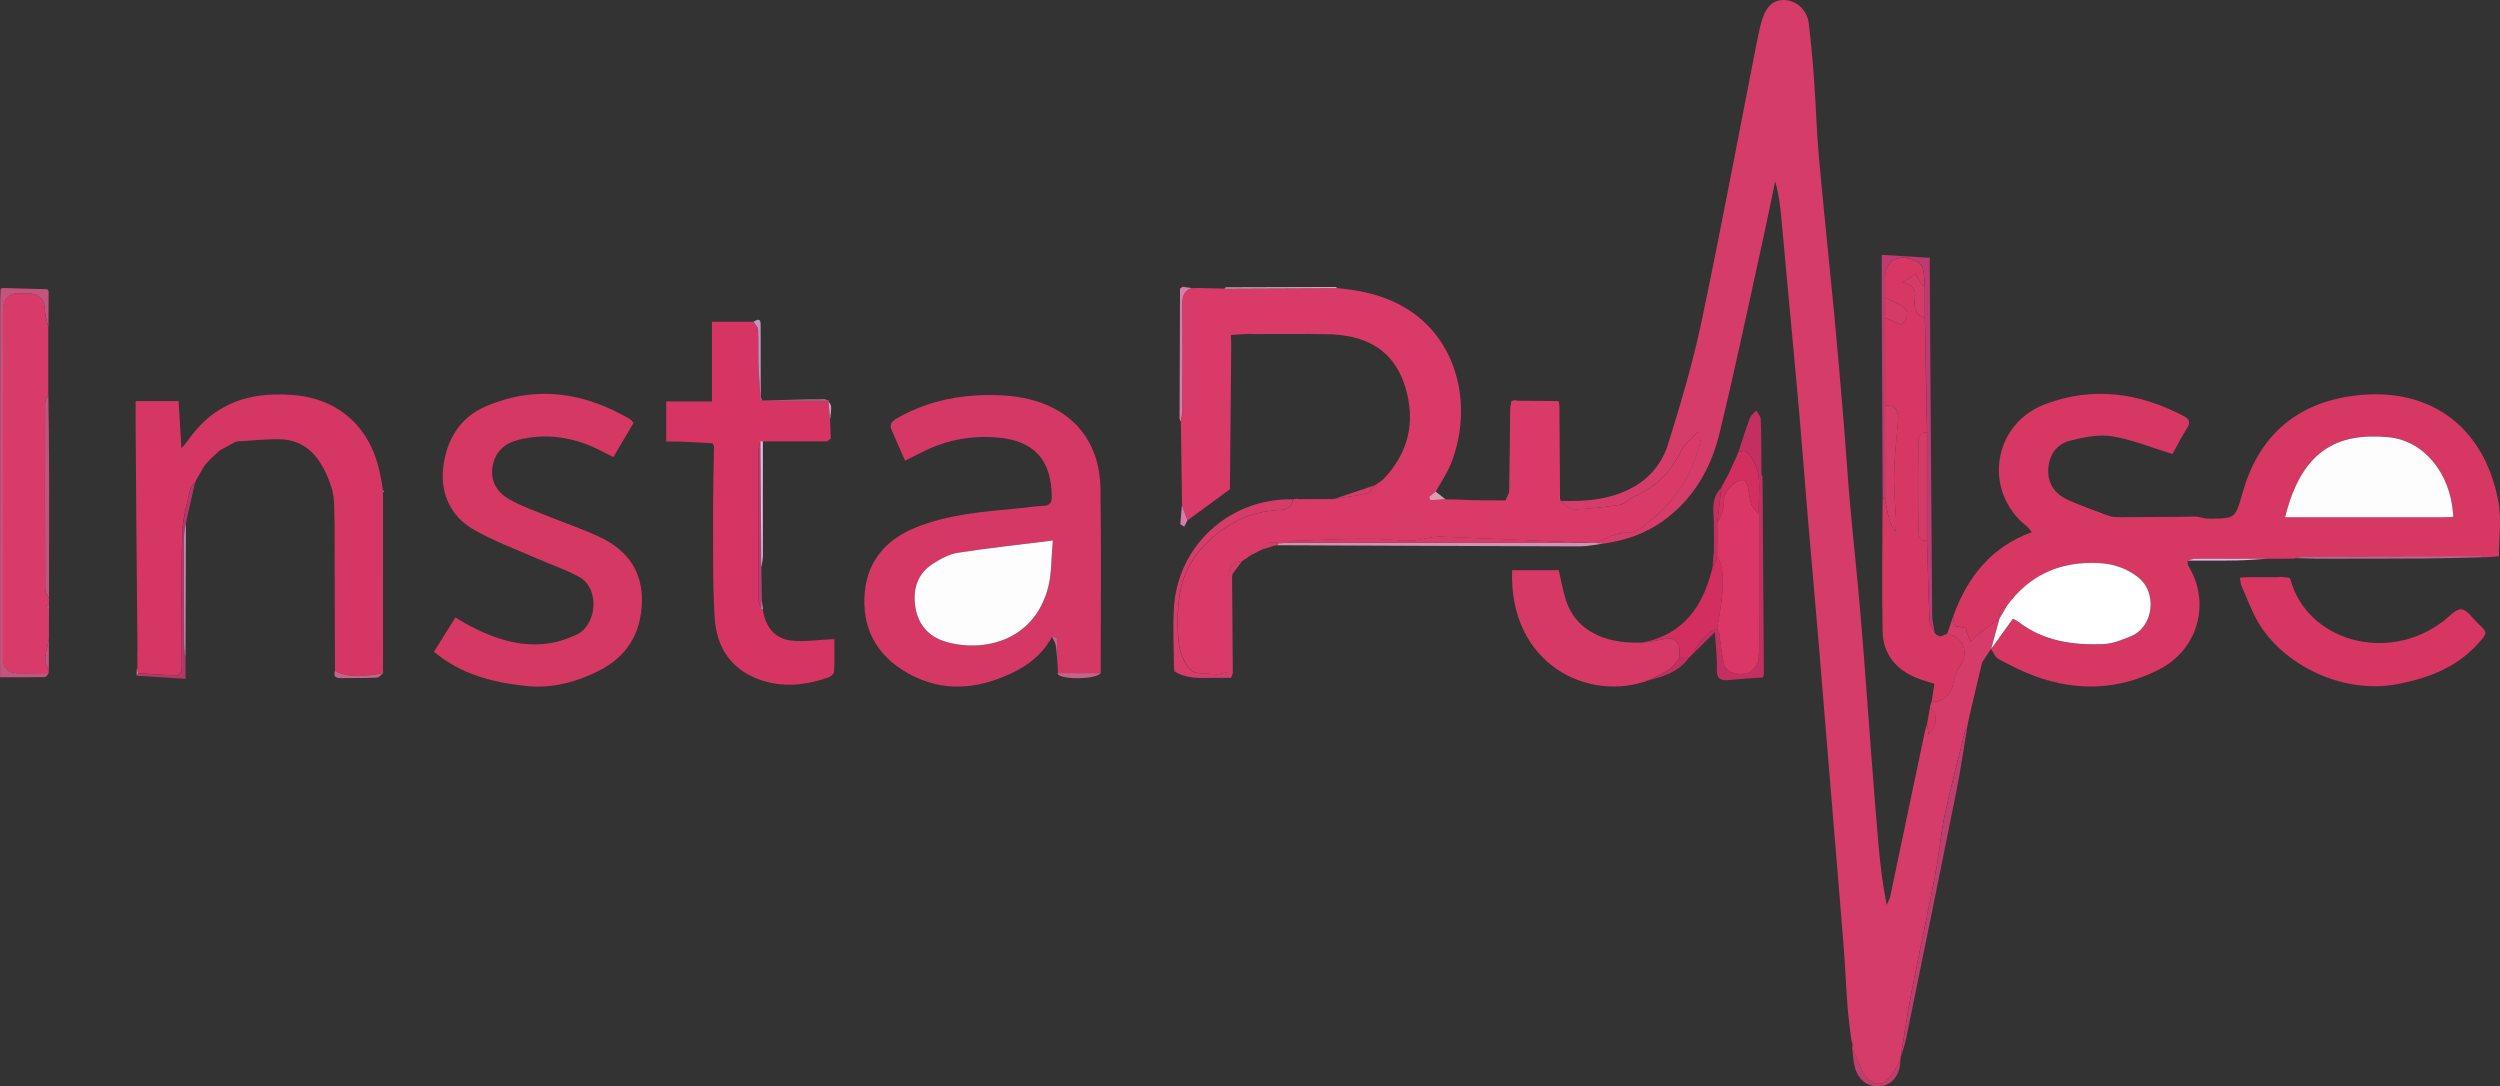 <?xml version="1.0" encoding="UTF-8"?>
<svg id="Layer_2" data-name="Layer 2" xmlns="http://www.w3.org/2000/svg" viewBox="0 0 552.6 240.12">
  <rect x="0" y="0" width="552.6" height="240.12" fill="#333333" stroke="none"/>
  <defs>
    <style>
      .cls-1 {
        fill: #d73763;
      }

      .cls-2 {
        fill: #eaa7c9;
      }

      .cls-3 {
        fill: #fff;
      }

      .cls-4 {
        fill: #bf96bd;
      }

      .cls-5 {
        fill: #da3666;
      }

      .cls-6 {
        fill: #c76288;
      }

      .cls-7 {
        fill: #d19bbe;
      }

      .cls-8 {
        fill: #b43768;
      }

      .cls-9 {
        fill: #df9cb1;
      }

      .cls-10 {
        fill: #c4547d;
      }

      .cls-11 {
        fill: #d83b69;
      }

      .cls-12 {
        fill: #dfc0cc;
      }

      .cls-13 {
        fill: #d53865;
      }

      .cls-14 {
        fill: #d22e60;
      }

      .cls-15 {
        fill: #d97ca6;
      }

      .cls-16 {
        fill: #c03e6e;
      }

      .cls-17 {
        fill: #d63c6a;
      }

      .cls-18 {
        fill: #d63462;
      }

      .cls-19 {
        fill: #d63966;
      }

      .cls-20 {
        fill: #d73662;
      }

      .cls-21 {
        fill: #c32f61;
      }

      .cls-22 {
        fill: #cc96ae;
      }

      .cls-23 {
        fill: #d53b67;
      }

      .cls-24 {
        fill: #d53863;
      }

      .cls-25 {
        fill: #da3a68;
      }

      .cls-26 {
        fill: #bd3b70;
      }

      .cls-27 {
        fill: #fefdfe;
      }

      .cls-28 {
        fill: #d63664;
      }

      .cls-29 {
        fill: #e2bce0;
      }
    </style>
  </defs>
  <g id="Layer_1-2" data-name="Layer 1">
    <g>
      <path class="cls-17" d="m344.9,110.71c5.54.17,10.96-.22,15.97-2.95,3.94-2.15,6.59-5.56,7.85-9.61,2.77-8.9,5.45-17.88,7.37-26.99,4.39-20.84,8.29-41.78,12.4-62.67.3-1.51.64-3.03,1.13-4.48.97-2.9,2.72-4.2,5.1-3.98,2.57.23,4.75,2.31,5.08,5.1.48,4.1.88,8.21,1.17,12.32.42,5.83.57,11.69,1.1,17.52,1.02,11.33,2.24,22.65,3.32,33.98.78,8.24,1.49,16.49,2.17,24.74.48,5.77.82,11.56,1.34,17.33.75,8.41,1.67,16.8,2.38,25.21.88,10.43,1.6,20.87,2.4,31.3.5,6.42.98,12.85,1.55,19.27.38,4.35.9,8.68,1.8,13.24.28-.68.68-1.34.82-2.04,2.56-12.09,5.08-24.19,7.62-36.28.12-.55.3-1.09.46-1.64.1.6.21,1.19.39,2.26,2.06-2.45,1.96-4.32.29-6.18.11-.33.22-.65.33-.98,2.74-.07,4.35-1.63,4.87-4.37.24-1.26.71-2.57,1.42-3.63,2.04-3.05.86-6.22-2.8-7.14.45-1.32.89-2.63,1.34-3.95.06.77.11,1.54.17,2.26,1.04.19,1.81.34,2.59.48.07.43.07.77.19,1.05.29.68.63,1.33.95,2,.49-.53.93-1.12,1.49-1.56,1.58-1.27,3.2-2.47,4.81-3.7-.63,2.29-1.26,4.58-1.89,6.86v-.04c-.65.99-1.31,1.99-1.96,2.98-.97,4.09-1.93,8.17-2.9,12.26.01.14-.01.27-.07.4-.14.67-.27,1.34-.41,2.01,0,0,.03-.04.03-.04-.12.1-.32.19-.35.31-1.54,6.21-3.2,12.4-4.54,18.65-.91,4.23-1.22,8.59-2.04,12.85-1.74,9.01-3.69,17.97-5.44,26.98-.9,4.65-1.55,9.35-2.32,14.03,0,.14,0,.28-.04.42-.54.97-1.05,1.97-1.63,2.91-1.68,2.69-3.73,3.16-5.85.94-1.12-1.17-1.52-3.03-2.25-4.58-.28-.58-.58-1.14-.88-1.71.02-.35.04-.7.06-1.05-.09-.3-.18-.61-.27-.91-.29-2.46-.65-4.91-.84-7.37-.34-4.52-.52-9.05-.88-13.57-.95-11.94-1.97-23.87-2.95-35.81-.83-10.01-1.63-20.02-2.47-30.03-.8-9.54-1.66-19.07-2.47-28.6-.66-7.87-1.25-15.76-1.94-23.63-.77-8.85-1.63-17.69-2.44-26.53-.5-5.45-.98-10.89-1.5-16.34-.25-2.63-.56-5.25-1.35-7.93-.86,4.11-1.67,8.22-2.58,12.32-3.21,14.52-6.23,29.08-9.76,43.51-1.89,7.71-5.78,14.47-12.47,19.26-4,2.86-8.5,4.36-13.32,5.02-.52-.06-1.05-.13-1.57-.19,2.37-.88,4.36-2.42,7.3-2.22,1.69.12,3.67-1.79,5.27-3.09,5.49-4.48,8.98-10.25,10.62-17.15.13-.56.09-1.16.13-1.75-.23-.13-.46-.26-.69-.39-1.32,1.48-3.06,2.77-3.88,4.49-2.22,4.67-5.65,7.86-10.31,9.92-1.09.48-2.01,1.59-3.12,1.77-3.39.54-6.82.93-10.24,1.01-.95.02-1.92-1.21-2.89-1.87Z"/>
      <path class="cls-1" d="m441.99,136.61c-1.61,1.23-3.23,2.44-4.81,3.7-.56.45-1,1.04-1.49,1.56-.32-.66-.67-1.32-.95-2-.12-.28-.11-.62-.19-1.05-.79-.15-1.56-.29-2.59-.48-.05-.71-.11-1.48-.17-2.26,3.12-8.54,8.31-15.16,17.32-18.46-.42-.49-.71-.97-1.12-1.29-9.74-7.7-7.6-22.6,4.11-27.01,10.51-3.95,20.77-2.53,30.61,2.66,1.26.67,1.52,1.41.69,2.72-1.26,1.97-2.3,4.07-3.19,5.66-4.59-1.41-8.89-3.19-13.36-3.92-2.98-.49-6.28.22-9.29.97-2.9.72-4.57,3.04-4.8,6.11-.23,3.2,1.31,5.55,4.11,6.87,2.79,1.31,5.73,2.28,8.61,3.4.45.14.9.28,1.34.43.2.02.41.04.61.06.49.01.98.03,1.48.04,4.24-.03,8.47-.05,12.71-.08,1.29-.02,2.58-.04,3.87-.06.73.15,1.46.29,2.19.44.41,0,.82.02,1.23.03,5.17-.09,5.2-.09,6.82-5.82,3.36-11.92,11.21-19.22,23.28-21.17,17.01-2.75,29.96,5.79,33.24,23.21.72,3.83.11,7.91.11,12.1-1.01.07-1.96.14-2.91.2-.47-.08-.94-.24-1.41-.24-12.9,0-25.81.02-38.71.07-.62,0-1.23.25-1.84.38-.16.04-.32.07-.48.1-.98,0-1.97.02-2.95.02-.97,0-1.94.01-2.9.02-5.28,0-10.56-.03-15.83,0-.6,0-1.2.27-1.79.41.05.37-.02.81.16,1.1,5,8.16,2.23,18.46-6.34,22.89-8.89,4.6-18.14,4.97-27.5,1.56-2.8-1.02-5.48-2.4-8.12-3.81-.73-.39-1.09-1.46-1.63-2.22,0,0,0,.04,0,.04,1.59-2.22,3.19-4.44,4.82-6.7.41.23.87.41,1.25.7,5.53,4.27,12.01,5.17,18.68,4.91,2.11-.08,4.26-.95,6.26-1.79,4.89-2.06,5.93-9.72,1.28-13.16-2.51-1.86-5.3-2.79-8.36-2.96-8.6-.47-15.56,2.58-20.6,9.69-1.88-.05-1.24,1.4-1.41,2.37l-.03.08Zm99.26-22.31c.35-.02.69-.05,1.04-.07-.02-.21-.04-.41-.06-.62-.62-9.07-6.51-16.25-14.27-16.98-11.28-1.07-19.19,2.84-22.86,17.7,11.41,0,22.73,0,34.05,0,.7-.01,1.4-.02,2.11-.03Z"/>
      <path class="cls-25" d="m344.9,110.72c.96.66,1.94,1.9,2.89,1.87,3.42-.08,6.85-.47,10.24-1.01,1.1-.18,2.02-1.28,3.12-1.77,4.66-2.06,8.09-5.25,10.31-9.92.82-1.72,2.56-3.01,3.88-4.49.23.13.46.26.69.39-.04.58,0,1.19-.13,1.75-1.63,6.89-5.13,12.67-10.62,17.15-1.6,1.3-3.59,3.21-5.27,3.09-2.94-.21-4.93,1.34-7.3,2.22-.32,0-.65.02-.97.03-4.96-.22-9.92-.44-14.88-.65-5.39-.23-10.78-.45-16.17-.66-1.13-.05-2.28-.17-3.39-.05-1.8.2-3.57.81-5.36.82-3.23.02-6.47-.42-9.7-.4-5.51.04-11.02.28-16.53.47-.45.02-.89.28-1.33.43-.63.05-1.25.1-1.88.15-1.59-.66-2.75-.19-3.51,1.32l-.11.11s-.16-.02-.16-.02c-.56.3-1.12.6-1.68.9l-.09.1s-.13-.05-.13-.05c-.25.16-.49.32-.74.48,0,0,.02-.02.02-.02-.18.14-.35.27-.53.41,0,0-.07.05-.07.05-.29.18-.58.37-.87.55,0,0,0,0,0,0-2.12.28-3.11,1.39-2.99,3.61.12,2.35.03,4.71.03,7.06,0,4.77,0,9.53,0,13.88-1.28.23-2.17.57-3.02.49-1.91-.17-4.47.1-5.54-1-1.49-1.54-2.37-4.11-2.58-6.33-.34-3.47-.26-7.08.29-10.52.82-5.13,3.54-9.21,7.6-12.67,4.18-3.56,8.83-5.43,14.16-5.74,1.81-.11,2.99-.48,3.27-2.4.22-.02.45-.04.67-.06,0,0,.12,0,.12,0,0,0,.17.02.17.02.16,0,.33.01.49.02h1.01c.8,0,1.6-.01,2.4-.01.5,0,1,0,1.5,0,.8,0,1.61,0,2.41,0,.15-.06.31-.09.47-.08,2.38-.38,4.78-.64,7.12-1.2.66-.16,1.12-1.15,1.67-1.75,0,0,.01,0,.01,0,.48-.34.96-.68,1.45-1.01,0,0-.02.03-.02.03.18-.15.36-.31.54-.46,5.46-5.81,7.08-12.52,4.8-20.18-2.09-7.02-6.92-10.68-14.04-11.57-.67-.07-1.35-.13-2.02-.2-1.76-.03-3.52-.05-5.29-.08-3.94,0-7.87.01-11.81.02-.62,0-1.24-.02-1.87-.03-1.18.08-2.35.16-3.53.24.02,1.22.05,2.43.04,3.65-.09,10.16-.19,20.33-.28,30.49,0,0-.15.07-.15.07-3.07,2.25-6.14,4.51-9.21,6.76-.41-1.1-.81-2.21-1.22-3.31-.09-6.18-.18-12.37-.26-18.55.12-.78.34-1.56.34-2.34.03-7.78.08-15.55,0-23.33-.02-1.78.24-3.13,2.04-3.8.47-.01.94-.03,1.41-.04.84.03,1.67.05,2.51.08.46,0,.92.01,1.37.02.36,0,.71.02,1.07.03.3,0,.59,0,.89.01,8.33-.03,16.65-.07,24.98-.1,7.19.66,13.91,2.52,19.33,7.64,7.79,7.36,10.17,19.71,5.85,30.93-.87,2.25-2.28,4.28-3.44,6.41-.48.39-.95.78-1.43,1.17.09.24.17.49.26.73,1.11-.07,2.23-.13,3.34-.2.3.01.61.02.91.03.7.01,1.39.03,2.09.04.92.04,1.84.07,2.76.11.23,0,.46.01.69.02.26,0,.52,0,.78,0,.23,0,.45.02.67.03,1.08,0,2.16,0,3.25,0,.7,0,1.4.01,2.1.02.28-.73.78-1.46.8-2.2.12-5.88.14-11.76.21-17.64,0-.7.17-1.4.27-2.1.22-.07.43-.14.65-.2.31.03.62.07.93.1,2.94.03,5.88.05,8.82.08,0,0,.08.09.08.09.05.34.1.69.14,1.03.05,6.65.09,13.3.14,19.95-.05.06-.15.13-.14.17.04.13.11.26.17.39.03.14.06.29.09.43Z"/>
      <path class="cls-13" d="m232.52,140.74c-1.99,3.87-5.27,6.36-9.09,8.14-7.52,3.51-15.09,4.17-22.63,0-7.16-3.96-10.43-10.25-9.63-18.19.67-6.71,4.72-11.41,11.02-14,7.34-3.02,15.14-3.59,22.92-4.33,1.86-.18,3.72-.47,5.58-.56,1.36-.07,1.8-.65,1.79-1.98-.04-8.12-3.86-12.41-11.97-13.11-5.79-.5-11.34.54-16.56,3.17-1.22.62-2.45,1.22-3.89,1.94-1.05-2.37-2.04-4.57-2.99-6.78-.6-1.4.27-2.05,1.36-2.67,5.46-3.08,11.4-4.68,17.58-4.98,3.85-.19,7.88-.05,11.59.88,9.89,2.47,15.5,9.6,15.65,19.77.2,13.58.05,27.17.05,40.76-3.16,0-6.31-.02-9.47-.03,0-.48-.02-.96-.03-1.43-.05-2.12-.09-4.24-.21-6.35,0-.1-.71-.16-1.08-.25Zm.21-21.27c-7.31.91-14.19,1.65-21.01,2.71-1.92.3-3.83,1.34-5.5,2.42-3.56,2.29-4.53,5.87-3.85,9.81.62,3.61,2.83,6.22,6.37,7.34,8.08,2.56,19.8.3,22.96-11.97.78-3.05.66-6.33,1.02-10.31Z"/>
      <path class="cls-28" d="m30.39,143.93c-.09-10.04-.18-20.08-.27-30.12-.05-6.24-.09-12.47-.13-18.71,0-.32,0-.65-.01-.97v-5.48h9.49c.21,3.39.4,6.59.64,10.46.76-.95,1.19-1.43,1.57-1.96,4.59-6.48,10.78-9.72,18.79-9.94,5.63-.16,10.84.66,15.44,4.04,5.74,4.22,7.84,10.33,8.71,17.06.01.16.03.32.04.48,0,12.2.01,24.4.01,36.6,0,.82-.01,1.63-.02,2.45.02.33.04.65.05.98-3.59.52-7.19,1.28-10.66-.54-.03-10.73-.06-21.46-.09-32.18-.03-1.47-.05-2.94-.08-4.4-.04-.57-.08-1.13-.12-1.7-.1-.57-.21-1.14-.31-1.72-2.29-7.39-5.9-11.03-11.52-11.18-3.22-.09-6.46.32-9.69.5-.27.14-.53.28-.8.41,0,0-.02,0-.02,0-.96.52-1.91,1.05-2.87,1.57,0,0,.06-.03.05-.03-.68.63-1.36,1.26-2.05,1.89,0,0,0,0,0,0-.16.17-.32.34-.48.51,0,0,.01-.02.01-.02-.16.18-.32.36-.49.55,0,0,.04-.04.04-.04-.16.19-.33.39-.49.58,0,0,.06-.06.06-.06-.34.57-.69,1.14-1.03,1.71,0,0-.05.18-.05.18-.14.21-.28.42-.42.62,0,0,.06-.07.06-.07-.19.37-.39.74-.58,1.11.05.13.01.22-.11.29-.32.31-.85.57-.93.93-.7,3.36-1.78,6.73-1.86,10.12-.25,9.64-.09,19.28-.09,28.93,0,1.14.16,2.51-1.53,2.47-2.73-.06-5.46-.3-8.19-.46-.08-.34-.16-.67-.24-1.01,0,0,.14.04.14.04,0-1.3,0-2.6,0-3.9Z"/>
      <path class="cls-24" d="m140.03,93.51c-1.55,2.61-2.98,5.03-4.46,7.54-1.72-.87-3.2-1.71-4.75-2.37-5.23-2.22-10.66-2.85-16.2-1.47-3.05.76-5.21,2.64-5.75,5.93-.53,3.23,1.02,5.67,3.59,7.16,2.64,1.54,5.59,2.55,8.44,3.71,3.98,1.63,8.1,2.97,11.96,4.84,5.88,2.86,9.24,7.52,9.02,14.35-.23,6.89-3.37,11.97-9.49,15.06-5,2.53-10.45,3.96-16,3.38-7.27-.76-14.39-2.47-20.47-7.59,1.54-2.46,3.07-4.89,4.75-7.57,1.1.65,2.1,1.3,3.15,1.84,6.01,3.13,12.25,5.13,19.12,3.58,1.41-.32,2.76-.91,4.12-1.44,4.85-1.89,5.82-10.33.82-13.02-2.98-1.61-6.24-2.68-9.35-4.06-4.73-2.1-9.67-3.86-14.09-6.48-4.83-2.86-7.07-7.82-6.5-13.3.63-6.07,3.53-11.27,9.47-13.8,11.1-4.73,21.74-3.1,31.93,2.9.26.15.43.47.71.79Z"/>
      <path class="cls-18" d="m182.77,97.56c-4.71,0-9.43,0-14.14,0-.18,0-.36,0-.54-.01-.15.61-.42,1.21-.43,1.82-.03,11.11-.03,22.23.01,33.34,0,.63.42,1.26.65,1.89.09.05.18.09.28.12.53,3.56,2.42,6.29,5.97,6.82,3.01.45,6.18-.13,9.86-.28,0,2.15.06,4.71-.06,7.26-.02.44-.74,1.04-1.25,1.22-5.17,1.79-10.39,2.34-15.64.33-6.2-2.37-9.12-7.31-9.51-13.52-.47-7.61-.32-15.25-.35-22.88-.02-5.03.13-10.07.2-15.1-.12-.2-.25-.39-.37-.59-2.39-.12-4.78-.26-7.17-.37-.96-.04-1.92,0-3.02,0v-8.87h10.11v-17.62c3.24,0,6.21,0,9.19,0,.36.58.99,1.15,1.02,1.75.12,2.51,0,5.04.08,7.55.09,2.65.3,5.3.47,7.95.06.08.14.11.23.09,0,0,.22.06.22.06,4.86,0,9.73,0,14.52,0,.16,1.86.27,3.06.37,4.26.06,1.39.11,2.78.17,4.17-.29.21-.58.41-.87.62Z"/>
      <path class="cls-11" d="m10.83,132.24c0,.48,0,.96,0,1.43-.23.17-.46.34-.68.5.23.17.45.34.68.5,0,2.11-.01,4.22-.02,6.34-.11,2.28-1.75,4.55-.02,6.83,0,.31-.02.62-.03.94-2.2.02-4.39.04-6.59.05q-3.52,0-3.53-3.46c0-25.54,0-51.08,0-76.62q0-4.27,4.12-3.92c.4.03.81,0,1.22.01,2.83.07,3.84,1.18,3.97,4.05.05,1.11.47,2.2.72,3.31,0,1.45,0,2.89,0,4.34,0,.67,0,1.34,0,2.01,0,2.91,0,5.82,0,8.74-.25.61-.72,1.22-.72,1.84-.04,13.71-.03,27.43.02,41.14,0,.66.55,1.32.84,1.98Z"/>
      <path class="cls-1" d="m430.45,140.04c3.66.92,4.83,4.08,2.8,7.14-.71,1.06-1.18,2.37-1.42,3.63-.52,2.74-2.13,4.29-4.87,4.37.2-1.32.41-2.65.62-4.03-1.33-.43-2.5-.74-3.63-1.18-4.79-1.84-7.72-5.32-7.82-10.45-.2-9.75-.02-19.51,0-29.27.18,0,.36,0,.54,0q.96,6.19,2.31,7.22c.05-.94.15-1.71.12-2.48-.14-3.32-.5-6.65-.43-9.97.09-3.95.48-7.9.86-11.83.25-2.59-.73-3.87-2.86-3.45,0-6.51,0-13.02,0-19.53.43.19.85.4,1.29.57.84.33,2.18,1.14,2.44.88.95-.96,1.75-2.48.48-3.6-1.16-1.02-2.79-1.51-4.2-2.24,0-1.45,0-2.91,0-4.36,0-3.32,2.1-5.07,5.39-4.29,1.03.24,2.4.88,2.76,1.71.58,1.33.45,2.98.62,4.49-.3-.22-.69-.38-.88-.67-.43-.67-.75-1.4-1.11-2.11-.81.51-1.62,1.01-2.83,1.78,2.17.8,2.95,1.53,2.63,3.59-.22,1.38-.18,3.71,2.2,4.25.16,8.46.32,16.93.48,25.39-1.83-.07-1.87,1.44-1.88,2.51-.09,6.3-.09,12.61,0,18.91.02,1.07.05,2.59,1.89,2.51.17,5.83.28,11.67.55,17.49.05,1.01.76,1.99,1.16,2.98.18,0,.27.09.29.27.31.15.61.3.92.44.53-.22,1.07-.45,1.6-.67Z"/>
      <path class="cls-20" d="m504.15,127.5c.58.06,1.16.12,1.75.18.06.16.17.25.34.28,3.62,13.7,21.52,18.84,33.89,9.29,1.27-.98,2.68-2.66,3.93-2.57,1.27.09,2.43,1.95,3.61,3.06,2.27,2.14,2.23,2.13.09,4.51-4.81,5.35-11.13,7.71-17.95,8.98-12.34,2.31-25.38-4.52-30.74-13.81-1.49-2.58-2.49-5.45-3.72-8.18-.08-.49-.16-.99-.24-1.48,0,0,.11-.11.12-.1.54-.03,1.07-.05,1.61-.08,2.22,0,4.44,0,6.66,0,.22-.03.45-.05.67-.08Z"/>
      <path class="cls-19" d="m364.44,150.35c-13.22,4.98-30.93-3.41-30.2-24.31,3.43,0,6.87,0,10.31,0,.49,2.11.87,4.26,1.49,6.33,1.59,5.3,5.96,8.91,13.29,9.59,1.21.11,2.43.07,3.65.09,1.6-.25,3.23-.36,4.78-.79,2.06-.57,3.58.49,3.45,2.63-.03.5.04,1.01.06,1.51-.73.85-1.33,1.89-2.22,2.5-1.43.97-3.06,1.64-4.61,2.44Z"/>
      <path class="cls-21" d="m384.23,99.99c.84-2.53,1.62-5.08,2.56-7.57.24-.65.95-1.13,1.44-1.68.34.65.96,1.3.98,1.96.13,4.04.12,8.09.15,12.13.08.18.15.36.23.54.1,14.52.2,29.03.3,43.55,0,.23-.11.46-.2.82-2.54.19-5.09.33-7.64.58-1.85.18-2.61-.36-2.56-2.4.07-2.69-.27-5.4-.44-8.19-1.7,1.68-3.25,3.22-4.79,4.75,1.16-2.4,2.56-4.56,5.29-5.43.17.35.42.69.48,1.05.34,2.15.52,4.32.99,6.44.41,1.85,2.79,2.95,5.36,2.15,1.01-.31,2.23-1.82,2.31-2.87.3-3.55.14-7.14.14-10.72,0-7.15,0-14.3,0-21.45-.39-4.17,1.04-8.49-1.68-12.49-.96-1.41-1.49-1.87-2.92-1.19Z"/>
      <path class="cls-17" d="m285.81,110.35c-.28,1.91-1.46,2.29-3.27,2.4-5.33.31-9.98,2.18-14.16,5.74-4.06,3.46-6.78,7.54-7.6,12.67-.55,3.45-.63,7.05-.29,10.52.22,2.22,1.09,4.8,2.58,6.33,1.07,1.1,3.63.83,5.54,1,.85.08,1.74-.27,3.02-.49,0-4.35,0-9.12,0-13.88,0-2.35.09-4.71-.03-7.06-.11-2.22.87-3.34,2.99-3.61-.71.95-1.42,1.9-2.13,2.86-.04.23-.08.46-.12.69.05,7.1.11,14.19.16,21.29-.13.34-.27.69-.4,1.03-.8,0-1.59,0-2.39,0-.18,0-.36,0-.55,0-.47,0-.94,0-1.41,0-.18,0-.36,0-.54-.01-2.68.09-5.33.06-7.7-1.49.19-.08.38-.17.57-.25-.2-.07-.4-.15-.59-.22-.02-4.39-.25-8.78-.03-13.16.7-14.03,12.25-24.63,26.33-24.34Z"/>
      <path class="cls-26" d="m416.68,70.21c0,6.51,0,13.02,0,19.53,0,6.83,0,13.67,0,20.5-.18,0-.36,0-.54,0-.07-14.94-.14-29.88-.2-44.83-.01-2.84,0-5.68,0-9.08,3.71.23,7.17.45,10.63.66-.01.5-.02,1-.03,1.5.18,25.8.34,51.61.55,77.41.01,1.36.38,2.71.58,4.07-.4-.99-1.11-1.97-1.16-2.98-.27-5.83-.39-11.66-.55-17.49,0-7.97,0-15.95,0-23.93-.16-8.46-.32-16.93-.48-25.39,0-2.28,0-4.56-.01-6.84-.17-1.51-.04-3.15-.62-4.49-.36-.83-1.73-1.47-2.76-1.71-3.3-.78-5.39.96-5.39,4.29,0,1.45,0,2.91,0,4.36,0,1.46,0,2.93,0,4.39Z"/>
      <path class="cls-14" d="m379.55,139.06c-2.73.86-4.14,3.02-5.29,5.43,0,0,0-.03,0-.03-.17.17-.35.35-.52.52,0,0,.04-.04.04-.04-.18.17-.35.35-.53.52,0,0,.03-.02.03-.02-.66-.01-1.33-.02-1.99-.04-.02-.5-.09-1.01-.06-1.51.12-2.14-1.39-3.2-3.45-2.63-1.55.43-3.18.54-4.78.79,9.22-1.8,13.53-8.17,15.55-16.68.34-.81.69-1.62,1.03-2.43,1.53,2.44,1.25,5.21,1.13,7.84-.13,2.77-.75,5.52-1.15,8.27Z"/>
      <path class="cls-16" d="m420.11,233.86c.77-4.68,1.42-9.38,2.32-14.03,1.75-9,3.7-17.97,5.44-26.98.82-4.26,1.13-8.61,2.04-12.85,1.34-6.25,3-12.44,4.54-18.65.03-.13.23-.21.35-.31-.79,4.7-1.47,9.43-2.41,14.11-3.64,18.14-7.35,36.27-11.06,54.39-.3,1.46-.81,2.88-1.23,4.32Z"/>
      <path class="cls-10" d="m10.69,72.2c-.25-1.1-.67-2.19-.72-3.31-.14-2.87-1.15-3.98-3.97-4.05-.41,0-.82.02-1.22-.01q-4.12-.35-4.12,3.92c0,25.54,0,51.08,0,76.62q0,3.46,3.53,3.46c2.2,0,4.39-.03,6.59-.05-.28.31-.55.89-.84.89-3.22.06-6.44.04-9.92.04,0-7.12,0-14,0-20.87,0-.35,0-.71,0-1.06,0-20.52.02-41.04.03-61.56,0-.81.07-1.61.11-2.42.19-.04.38-.08.56-.13,3.24.09,6.48.17,9.72.26.1.14.21.28.31.42-.01,2.61-.03,5.22-.04,7.84Z"/>
      <path class="cls-14" d="m384.23,99.99c1.43-.67,1.96-.22,2.92,1.19,2.72,4,1.28,8.32,1.68,12.49-.59-.71-1.4-1.33-1.7-2.14-.44-1.19-.47-2.53-.75-3.79-.4-1.83-1.3-2.07-2.84-1.03-1.87,1.26-2.56,2.9-2.6,5.15-.02,1.26-.88,2.5-1.36,3.75.31-2.62.61-5.24.92-7.87,0,0-.02.03-.02.03.17-.33.35-.66.52-.99,0,0-.01.02-.01.02.31-.58.63-1.16.94-1.74.18-.39.37-.78.55-1.17.47-1.03.95-2.07,1.42-3.1.11-.27.22-.55.33-.82Z"/>
      <path class="cls-10" d="m10.83,132.24c-.29-.66-.83-1.32-.84-1.98-.05-13.71-.06-27.43-.02-41.14,0-.61.47-1.22.72-1.84.06,5.83.16,11.66.17,17.49.02,9.16-.02,18.31-.03,27.47Z"/>
      <path class="cls-22" d="m282.48,120.13c.63-.05,1.25-.1,1.88-.15,22.46.01,44.91.03,67.37.04.32,0,.65-.02.97-.03.52.06,1.05.13,1.57.19-1.68.21-3.36.59-5.03.59-22.29-.05-44.58-.16-66.87-.25.03-.13.07-.26.11-.39Z"/>
      <path class="cls-8" d="m30.48,148.81c2.73.16,5.46.4,8.19.46,1.68.04,1.53-1.33,1.53-2.47,0-9.64-.16-19.29.09-28.93.09-3.39,1.17-6.76,1.86-10.12.07-.36.61-.62.93-.93-.66,2.92-1.32,5.83-1.98,8.75-.13,1.02-.38,2.05-.39,3.07-.03,7.99-.01,15.99.02,23.98,0,.95.18,1.9.28,2.85v4.57c-3.73-.23-7.26-.45-10.78-.66.09-.19.17-.38.26-.56Z"/>
      <path class="cls-15" d="m263.38,63.68c-1.8.67-2.06,2.02-2.04,3.8.09,7.78.04,15.55,0,23.33,0,.78-.22,1.56-.34,2.34-.09-.22-.27-.44-.27-.66.02-9.57.06-19.13.1-28.7.19-.14.38-.27.58-.41.66.1,1.31.2,1.97.3Z"/>
      <path class="cls-6" d="m507.49,123.37c.61-.13,1.23-.38,1.84-.38,12.9-.04,25.81-.06,38.71-.07.47,0,.94.16,1.41.24-4.46.1-8.93.25-13.39.29-7.56.06-15.13.03-22.69.05-.5,0-1,0-1.5,0-1.46-.04-2.92-.09-4.38-.13Z"/>
      <path class="cls-16" d="m409.44,231.84c.29.57.6,1.13.88,1.71.74,1.54,1.13,3.4,2.25,4.58,2.12,2.23,4.17,1.76,5.85-.94.59-.94,1.09-1.94,1.63-2.91.02,3.13-1.73,5.52-4.24,5.8-2.9.33-5.21-1.38-5.9-4.48-.27-1.23-.33-2.5-.48-3.76Z"/>
      <path class="cls-26" d="m168.32,134.6c-.23-.63-.65-1.26-.65-1.89-.04-11.11-.04-22.23-.01-33.34,0-.61.28-1.21.43-1.82.07,9.29.14,18.58.21,27.87.03,2.43.06,4.86.1,7.29-.02.63-.05,1.27-.07,1.9Z"/>
      <path class="cls-4" d="m41,145.47c-.1-.95-.27-1.9-.28-2.85-.03-7.99-.04-15.99-.02-23.98,0-1.02.25-2.05.39-3.07-.03,9.97-.06,19.94-.1,29.9Z"/>
      <path class="cls-29" d="m168.29,125.41c-.07-9.29-.14-18.58-.21-27.87.18,0,.36,0,.54.01,0,8.42.01,16.84,0,25.26,0,.86-.21,1.73-.32,2.59Z"/>
      <path class="cls-16" d="m435.25,158.68c.96-4.09,1.93-8.17,2.9-12.26-.97,4.09-1.93,8.17-2.9,12.26Z"/>
      <path class="cls-12" d="m295.61,63.68c-8.33.03-16.65.07-24.98.1.13-.09.27-.25.4-.25,8.05-.04,16.11-.06,24.16-.07.14,0,.28.15.42.22Z"/>
      <path class="cls-21" d="m380.5,107.76c-.31,2.62-.61,5.24-.92,7.87,0,.49,0,.98,0,1.47,0,.81,0,1.62,0,2.43,0,1.14,0,2.28-.01,3.42-.34.81-.69,1.62-1.03,2.43.04-.63.08-1.27.13-1.9.06-.53.12-1.05.18-1.58-.02-2.81.07-5.62-.11-8.42-.15-2.2.13-4.14,1.78-5.71Z"/>
      <path class="cls-21" d="m371.28,145.41c.66.01,1.33.02,1.99.04-2.18,3.01-5.44,4.07-8.82,4.9,1.55-.8,3.18-1.47,4.61-2.44.89-.6,1.49-1.65,2.22-2.5Z"/>
      <path class="cls-7" d="m183.47,92.77c-.11-1.2-.21-2.4-.37-4.26-4.8,0-9.66,0-14.52,0,4.59-.09,9.18-.22,13.76-.21.47,0,1.26.85,1.34,1.39.15.99-.12,2.05-.21,3.08Z"/>
      <path class="cls-4" d="m168.12,88.36c-.16-2.65-.38-5.3-.47-7.95-.08-2.52.04-5.04-.08-7.55-.03-.6-.66-1.17-1.02-1.75,1.75-1.12,1.58.22,1.59,1.26.02,5.11.02,10.23.02,15.34-.02.22-.03.43-.05.65Z"/>
      <path class="cls-1" d="m426.63,156.16c1.67,1.86,1.77,3.73-.29,6.18-.19-1.07-.29-1.67-.39-2.26.23-1.31.46-2.61.69-3.92Z"/>
      <path class="cls-29" d="m483.53,123.91c.6-.14,1.2-.41,1.79-.41,5.28-.02,10.56,0,15.83,0-2.23.13-4.47.34-6.7.38-3.64.07-7.28.02-10.92.03Z"/>
      <path class="cls-17" d="m303.84,107.29c-.55.61-1.01,1.6-1.67,1.75-2.34.55-4.74.82-7.12,1.2l8.79-2.95Z"/>
      <path class="cls-6" d="m74.04,148.29c3.47,1.82,7.07,1.06,10.66.54-.48.34-.95.94-1.45.96-2.56.11-5.13.06-7.69.1-1.13.02-1.98-.15-1.52-1.6Z"/>
      <path class="cls-6" d="m233.84,148.77c3.16.01,6.31.02,9.47.03-1.09,1.37-8.53,1.52-9.54.19-.03-.04.04-.15.07-.22Z"/>
      <path class="cls-2" d="m277.47,73.83c3.94,0,7.87-.01,11.81-.02-3.94,0-7.87.01-11.81.02Z"/>
      <path class="cls-6" d="m232.52,140.74c.38.08,1.08.14,1.08.25.12,2.11.15,4.23.21,6.35-.14-1.56-.21-3.14-.45-4.69-.1-.66-.55-1.28-.85-1.91Z"/>
      <path class="cls-15" d="m261.26,111.7c.41,1.1.81,2.21,1.22,3.31-.24.47-.48.94-.72,1.41-.29-.18-.57-.37-.86-.55.12-1.39.24-2.78.35-4.17Z"/>
      <path class="cls-10" d="m10.79,147.85c-1.72-2.28-.08-4.55.02-6.83,0,2.28-.02,4.55-.02,6.83Z"/>
      <path class="cls-6" d="m73.87,111.7c.03,1.47.05,2.94.08,4.4-.03-1.47-.05-2.94-.08-4.4Z"/>
      <path class="cls-9" d="m319.51,110.36c-1.11.07-2.23.13-3.34.2-.09-.24-.17-.49-.26-.73.48-.39.95-.78,1.43-1.17.72.57,1.44,1.13,2.16,1.7Z"/>
      <path class="cls-15" d="m344.43,88.65c-2.94-.03-5.88-.05-8.82-.08,2.94.03,5.88.05,8.82.08Z"/>
      <path class="cls-6" d="m485.5,114.18c-1.29.02-2.58.04-3.87.06,1.29-.02,2.58-.04,3.87-.06Z"/>
      <path class="cls-17" d="m282.48,120.13c-.04.13-.08.26-.11.39-.29.03-.57.07-.86.1-.22.09-.44.18-.66.27-.63.19-1.26.38-1.89.56.76-1.52,1.92-1.99,3.51-1.32Z"/>
      <path class="cls-21" d="m383.9,100.81c-.47,1.03-.95,2.07-1.42,3.1.47-1.03.95-2.07,1.42-3.1Z"/>
      <path class="cls-8" d="m48.54,99.59c.96-.52,1.91-1.05,2.87-1.57-.96.52-1.91,1.05-2.87,1.57Z"/>
      <path class="cls-8" d="m46.54,101.45c.68-.63,1.36-1.26,2.05-1.89-.68.63-1.36,1.26-2.05,1.89Z"/>
      <path class="cls-8" d="m30.39,143.93c0,1.3,0,2.6,0,3.9,0-1.3,0-2.6,0-3.9Z"/>
      <path class="cls-10" d="m10.68,78.54c0-.67,0-1.34,0-2.01,0,.67,0,1.34,0,2.01Z"/>
      <path class="cls-2" d="m272.07,74.04c1.18-.08,2.35-.16,3.53-.24-1.18.08-2.35.16-3.53.24Z"/>
      <path class="cls-16" d="m434.77,161.09c.14-.67.27-1.34.41-2.01-.14.67-.27,1.34-.41,2.01Z"/>
      <path class="cls-29" d="m504.06,123.49c.98,0,1.97-.02,2.95-.02l-2.95.02Z"/>
      <path class="cls-6" d="m488.92,114.65c-.41-.01-.82-.02-1.23-.03.41.01.82.02,1.23.03Z"/>
      <path class="cls-12" d="m267.3,63.72c-.84-.03-1.67-.05-2.51-.08.84.03,1.67.05,2.51.08Z"/>
      <path class="cls-21" d="m381.93,105.08c-.31.58-.63,1.16-.94,1.74.31-.58.63-1.16.94-1.74Z"/>
      <path class="cls-6" d="m84.65,147.85c0-.82.01-1.63.02-2.45,0,.82-.01,1.63-.02,2.45Z"/>
      <path class="cls-8" d="m44.17,104.68c.34-.57.69-1.14,1.03-1.71-.34.57-.69,1.14-1.03,1.71Z"/>
      <path class="cls-17" d="m294.59,110.32c-.8,0-1.61,0-2.41,0,.8,0,1.61,0,2.41,0Z"/>
      <path class="cls-17" d="m290.68,110.33c-.8,0-1.6,0-2.4,0,.8,0,1.6,0,2.4,0Z"/>
      <path class="cls-2" d="m294.56,73.89c.67.07,1.35.13,2.02.2-.67-.07-1.35-.13-2.02-.2Z"/>
      <path class="cls-17" d="m277.02,122.45c.56-.3,1.12-.6,1.68-.9-.56.3-1.12.6-1.68.9Z"/>
      <path class="cls-16" d="m409.23,229.88c.09.3.18.61.27.91-.09-.3-.18-.61-.27-.91Z"/>
      <path class="cls-9" d="m322.5,110.43c-.7-.01-1.39-.03-2.09-.04.7.02,1.39.03,2.09.04Z"/>
      <path class="cls-9" d="m29.98,94.14c0,.32,0,.65.01.97,0-.32,0-.65-.01-.97Z"/>
      <path class="cls-9" d="m332.76,110.62c-.7,0-1.4-.01-2.1-.02.7,0,1.4.01,2.1.02Z"/>
      <path class="cls-17" d="m305.3,106.27c-.48.34-.96.68-1.45,1.01.48-.34.96-.68,1.45-1.01Z"/>
      <path class="cls-10" d="m10.83,134.68l-.68-.5c.23-.17.46-.34.68-.5,0,.34,0,.67,0,1.01Z"/>
      <path class="cls-29" d="m168.32,134.6c.02-.63.05-1.27.07-1.9.07.67.14,1.34.21,2.01-.1-.03-.19-.07-.28-.12Z"/>
      <path class="cls-6" d="m466.83,114.22c-.45-.14-.9-.28-1.34-.43.45.14.9.28,1.34.43Z"/>
      <path class="cls-6" d="m73.44,108.28c.1.57.21,1.14.31,1.72-.1-.57-.21-1.14-.31-1.72Z"/>
      <path class="cls-6" d="m468.92,114.32c-.49-.01-.98-.03-1.48-.04.49.01.98.03,1.48.04Z"/>
      <path class="cls-15" d="m272.12,149.83c.13-.34.27-.69.4-1.03-.13.34-.27.69-.4,1.03Z"/>
      <path class="cls-7" d="m378.83,121.89c-.06.53-.12,1.05-.18,1.58.06-.53.12-1.05.18-1.58Z"/>
      <path class="cls-9" d="m30.48,148.81c-.09.19-.17.38-.26.56,0-.53.02-1.05.02-1.58.08.34.16.67.24,1.01Z"/>
      <path class="cls-2" d="m426.52,58.52c.01-.5.02-1,.03-1.5-.01.5-.02,1-.03,1.5Z"/>
      <path class="cls-9" d="m495.1,127.77c.08.49.16.99.24,1.48-.08-.49-.16-.99-.24-1.48Z"/>
      <path class="cls-9" d="m496.83,127.58c-.54.03-1.07.05-1.61.08.54-.03,1.07-.05,1.61-.08Z"/>
      <path class="cls-29" d="m511.87,123.5c.5,0,1,0,1.5,0-.5,0-1,0-1.5,0Z"/>
      <path class="cls-7" d="m182.77,97.56c.29-.21.58-.41.87-.62-.29.21-.58.41-.87.62Z"/>
      <path class="cls-12" d="m0,127.79c0,.35,0,.71,0,1.06,0-.35,0-.71,0-1.06Z"/>
      <path class="cls-17" d="m274.61,123.97c.29-.18.58-.37.87-.55-.29.18-.58.37-.87.55Z"/>
      <path class="cls-25" d="m259.51,147.85c.2.07.4.15.59.22-.19.08-.38.17-.57.25,0-.16-.02-.32-.02-.48Z"/>
      <path class="cls-21" d="m381,106.8c-.17.33-.35.66-.52.99.17-.33.35-.66.52-.99Z"/>
      <path class="cls-8" d="m43.19,106.53c.19-.37.39-.74.58-1.11-.19.37-.39.74-.58,1.11Z"/>
      <path class="cls-26" d="m428.86,140.71c-.3-.15-.61-.3-.92-.44.3.15.61.3.92.44Z"/>
      <path class="cls-15" d="m344.65,89.77c-.05-.34-.1-.69-.14-1.03.05.34.1.69.14,1.03Z"/>
      <path class="cls-12" d="m269.75,63.76c-.36,0-.71-.02-1.07-.03.36,0,.71.02,1.07.03Z"/>
      <path class="cls-2" d="m84.66,108.8c-.01-.16-.03-.32-.04-.48.07.11.14.22.19.34.01.03-.09.1-.14.15Z"/>
      <path class="cls-15" d="m344.82,110.28c-.06-.13-.14-.25-.17-.39-.01-.04.09-.11.14-.17.01.19.02.37.03.56Z"/>
      <path class="cls-15" d="m334.68,88.47c-.22.07-.43.14-.65.2.22-.07.43-.14.65-.2Z"/>
      <path class="cls-9" d="m325.95,110.56c-.23,0-.46-.01-.69-.02.23,0,.46.01.69.02Z"/>
      <path class="cls-9" d="m327.4,110.6c-.22,0-.45-.02-.67-.03.22,0,.45.02.67.03Z"/>
      <path class="cls-9" d="m506.24,127.96c-.16-.03-.28-.13-.34-.28.11.09.23.19.34.28Z"/>
      <path class="cls-9" d="m504.15,127.5c-.22.03-.45.06-.67.08.22-.03.45-.06.67-.08Z"/>
      <path class="cls-17" d="m305.82,105.84c-.18.15-.36.31-.54.46.18-.15.36-.31.54-.46Z"/>
      <path class="cls-12" d="m261.41,63.38c-.19.14-.38.27-.58.41.19-.14.38-.27.58-.41Z"/>
      <path class="cls-12" d="m.7,63.68c-.19.04-.38.08-.56.13.19-.04.38-.08.56-.13Z"/>
      <path class="cls-15" d="m271.69,108.25s.15-.07.15-.07c-.05.02-.1.04-.15.07Z"/>
      <path class="cls-15" d="m272.36,127.5c.04-.23.08-.46.12-.69-.04.23-.08.46-.12.69Z"/>
      <path class="cls-17" d="m275.55,123.37c.18-.14.35-.27.53-.41-.18.14-.35.27-.53.41Z"/>
      <path class="cls-6" d="m389.59,105.37c-.08-.18-.15-.36-.23-.54.08.18.15.36.23.54Z"/>
      <path class="cls-21" d="m373.73,144.98c.17-.17.35-.35.52-.52-.17.17-.35.35-.52.52Z"/>
      <path class="cls-21" d="m373.24,145.47c.18-.17.35-.35.53-.52-.18.17-.35.35-.53.52Z"/>
      <path class="cls-8" d="m43.71,105.49c.14-.21.28-.42.42-.62-.14.21-.28.42-.42.62Z"/>
      <path class="cls-8" d="m45.14,103.03c.16-.19.33-.39.49-.58-.16.19-.33.39-.49.58Z"/>
      <path class="cls-8" d="m45.59,102.5c.16-.18.32-.36.49-.55-.16.18-.32.36-.49.55Z"/>
      <path class="cls-17" d="m276.06,122.98c.25-.16.49-.32.74-.48-.25.16-.49.32-.74.48Z"/>
      <path class="cls-15" d="m10.73,64.36c-.1-.14-.21-.28-.31-.42.1.14.21.28.31.42Z"/>
      <path class="cls-8" d="m46.07,101.97c.16-.17.32-.34.48-.51-.16.17-.32.34-.48.51Z"/>
      <path class="cls-7" d="m168.12,88.36c.02-.22.03-.43.05-.65.06.25.12.49.19.74-.1.02-.18,0-.23-.09Z"/>
      <path class="cls-17" d="m287.26,110.35c-.16,0-.33-.01-.49-.02.16,0,.33.01.49.02Z"/>
      <path class="cls-15" d="m267.24,149.82c.18,0,.36,0,.54.01-.18,0-.36,0-.54-.01Z"/>
      <path class="cls-15" d="m269.18,149.82c.18,0,.36,0,.55,0-.18,0-.36,0-.55,0Z"/>
      <path class="cls-12" d="m157.45,97.97c.12.2.25.39.37.59-.12-.2-.25-.39-.37-.59Z"/>
      <path class="cls-8" d="m51.42,98.02c.27-.14.53-.28.8-.41-.27.14-.53.28-.8.41Z"/>
      <path class="cls-22" d="m280.86,120.89c.22-.09.44-.18.66-.27-.22.09-.44.18-.66.27Z"/>
      <polygon class="cls-17" points="286.6 110.3 286.49 110.3 286.55 110.14 286.6 110.3"/>
      <path class="cls-3" d="m443.44,134.16c5.04-7.11,12-10.16,20.6-9.69,3.07.17,5.85,1.09,8.36,2.96,4.64,3.44,3.61,11.1-1.28,13.16-1.99.84-4.15,1.71-6.26,1.79-6.67.25-13.14-.65-18.68-4.91-.38-.29-.84-.47-1.25-.7-1.63,2.27-3.22,4.48-4.82,6.7.63-2.29,1.26-4.58,1.89-6.86,0,0,.03-.08.03-.08.47-.79.94-1.58,1.41-2.37Z"/>
      <path class="cls-27" d="m539.15,114.34h-34.05c3.66-14.86,11.58-18.76,22.86-17.7,7.77.73,13.66,7.91,14.27,16.98.02.21.04.41.06.62-.35.02-.69.05-1.04.07-.7.01-1.4.02-2.11.03Z"/>
      <path class="cls-17" d="m443.44,134.16c-.47.79-.94,1.58-1.41,2.37.17-.97-.47-2.42,1.41-2.37Z"/>
      <path class="cls-9" d="m539.15,114.34c.7-.01,1.4-.02,2.11-.03-.7.01-1.4.02-2.11.03Z"/>
      <path class="cls-9" d="m542.3,114.24c-.02-.21-.04-.41-.06-.62.02.21.04.41.06.62Z"/>
      <path class="cls-17" d="m351.73,120.02c-22.46-.01-44.91-.03-67.37-.04.44-.15.88-.41,1.33-.43,5.51-.19,11.02-.43,16.53-.47,3.23-.02,6.47.42,9.7.4,1.79-.01,3.56-.62,5.36-.82,1.12-.12,2.26,0,3.39.05,5.39.21,10.78.43,16.17.66,4.96.21,9.92.43,14.88.65Z"/>
      <path class="cls-27" d="m232.72,119.47c-.37,3.98-.24,7.26-1.02,10.31-3.16,12.27-14.89,14.52-22.96,11.97-3.54-1.12-5.75-3.74-6.37-7.34-.68-3.93.28-7.52,3.85-9.81,1.67-1.07,3.58-2.12,5.5-2.42,6.82-1.06,13.7-1.79,21.01-2.71Z"/>
      <path class="cls-23" d="m416.67,110.25c0-6.83,0-13.67,0-20.5,2.13-.42,3.1.86,2.86,3.45-.37,3.94-.77,7.89-.86,11.83-.07,3.32.29,6.64.43,9.97.03.77-.07,1.54-.12,2.48q-1.35-1.04-2.31-7.22Z"/>
      <path class="cls-23" d="m425.93,95.6c0,7.98,0,15.95,0,23.93-1.83.08-1.87-1.43-1.89-2.51-.09-6.3-.09-12.61,0-18.91.02-1.08.06-2.58,1.88-2.51Z"/>
      <path class="cls-23" d="m416.68,70.21c0-1.46,0-2.93,0-4.39,1.42.73,3.04,1.22,4.21,2.24,1.28,1.12.47,2.64-.48,3.6-.26.26-1.6-.54-2.44-.88-.44-.17-.86-.38-1.29-.57Z"/>
      <path class="cls-23" d="m425.45,63.37c0,2.28,0,4.56.01,6.84-2.38-.54-2.42-2.87-2.2-4.25.32-2.06-.46-2.79-2.63-3.59,1.21-.76,2.02-1.27,2.83-1.78.37.71.69,1.44,1.11,2.11.19.29.58.45.88.67Z"/>
      <path class="cls-5" d="m379.58,117.09c0-.49,0-.98,0-1.47.48-1.25,1.34-2.5,1.36-3.75.03-2.25.73-3.89,2.6-5.15,1.54-1.04,2.44-.8,2.84,1.03.28,1.26.31,2.59.75,3.79.3.81,1.12,1.43,1.7,2.14,0,7.15,0,14.3,0,21.45,0,3.58.16,7.17-.14,10.72-.09,1.05-1.31,2.55-2.31,2.87-2.57.8-4.95-.3-5.36-2.15-.47-2.12-.65-4.29-.99-6.44-.06-.37-.32-.7-.48-1.05.4-2.76,1.02-5.5,1.15-8.27.12-2.64.4-5.4-1.13-7.84,0-1.14,0-2.28.01-3.42,0-.81,0-1.62,0-2.43Z"/>
      <path class="cls-14" d="m379.58,117.09c0,.81,0,1.62,0,2.43,0-.81,0-1.62,0-2.43Z"/>
    </g>
  </g>
</svg>